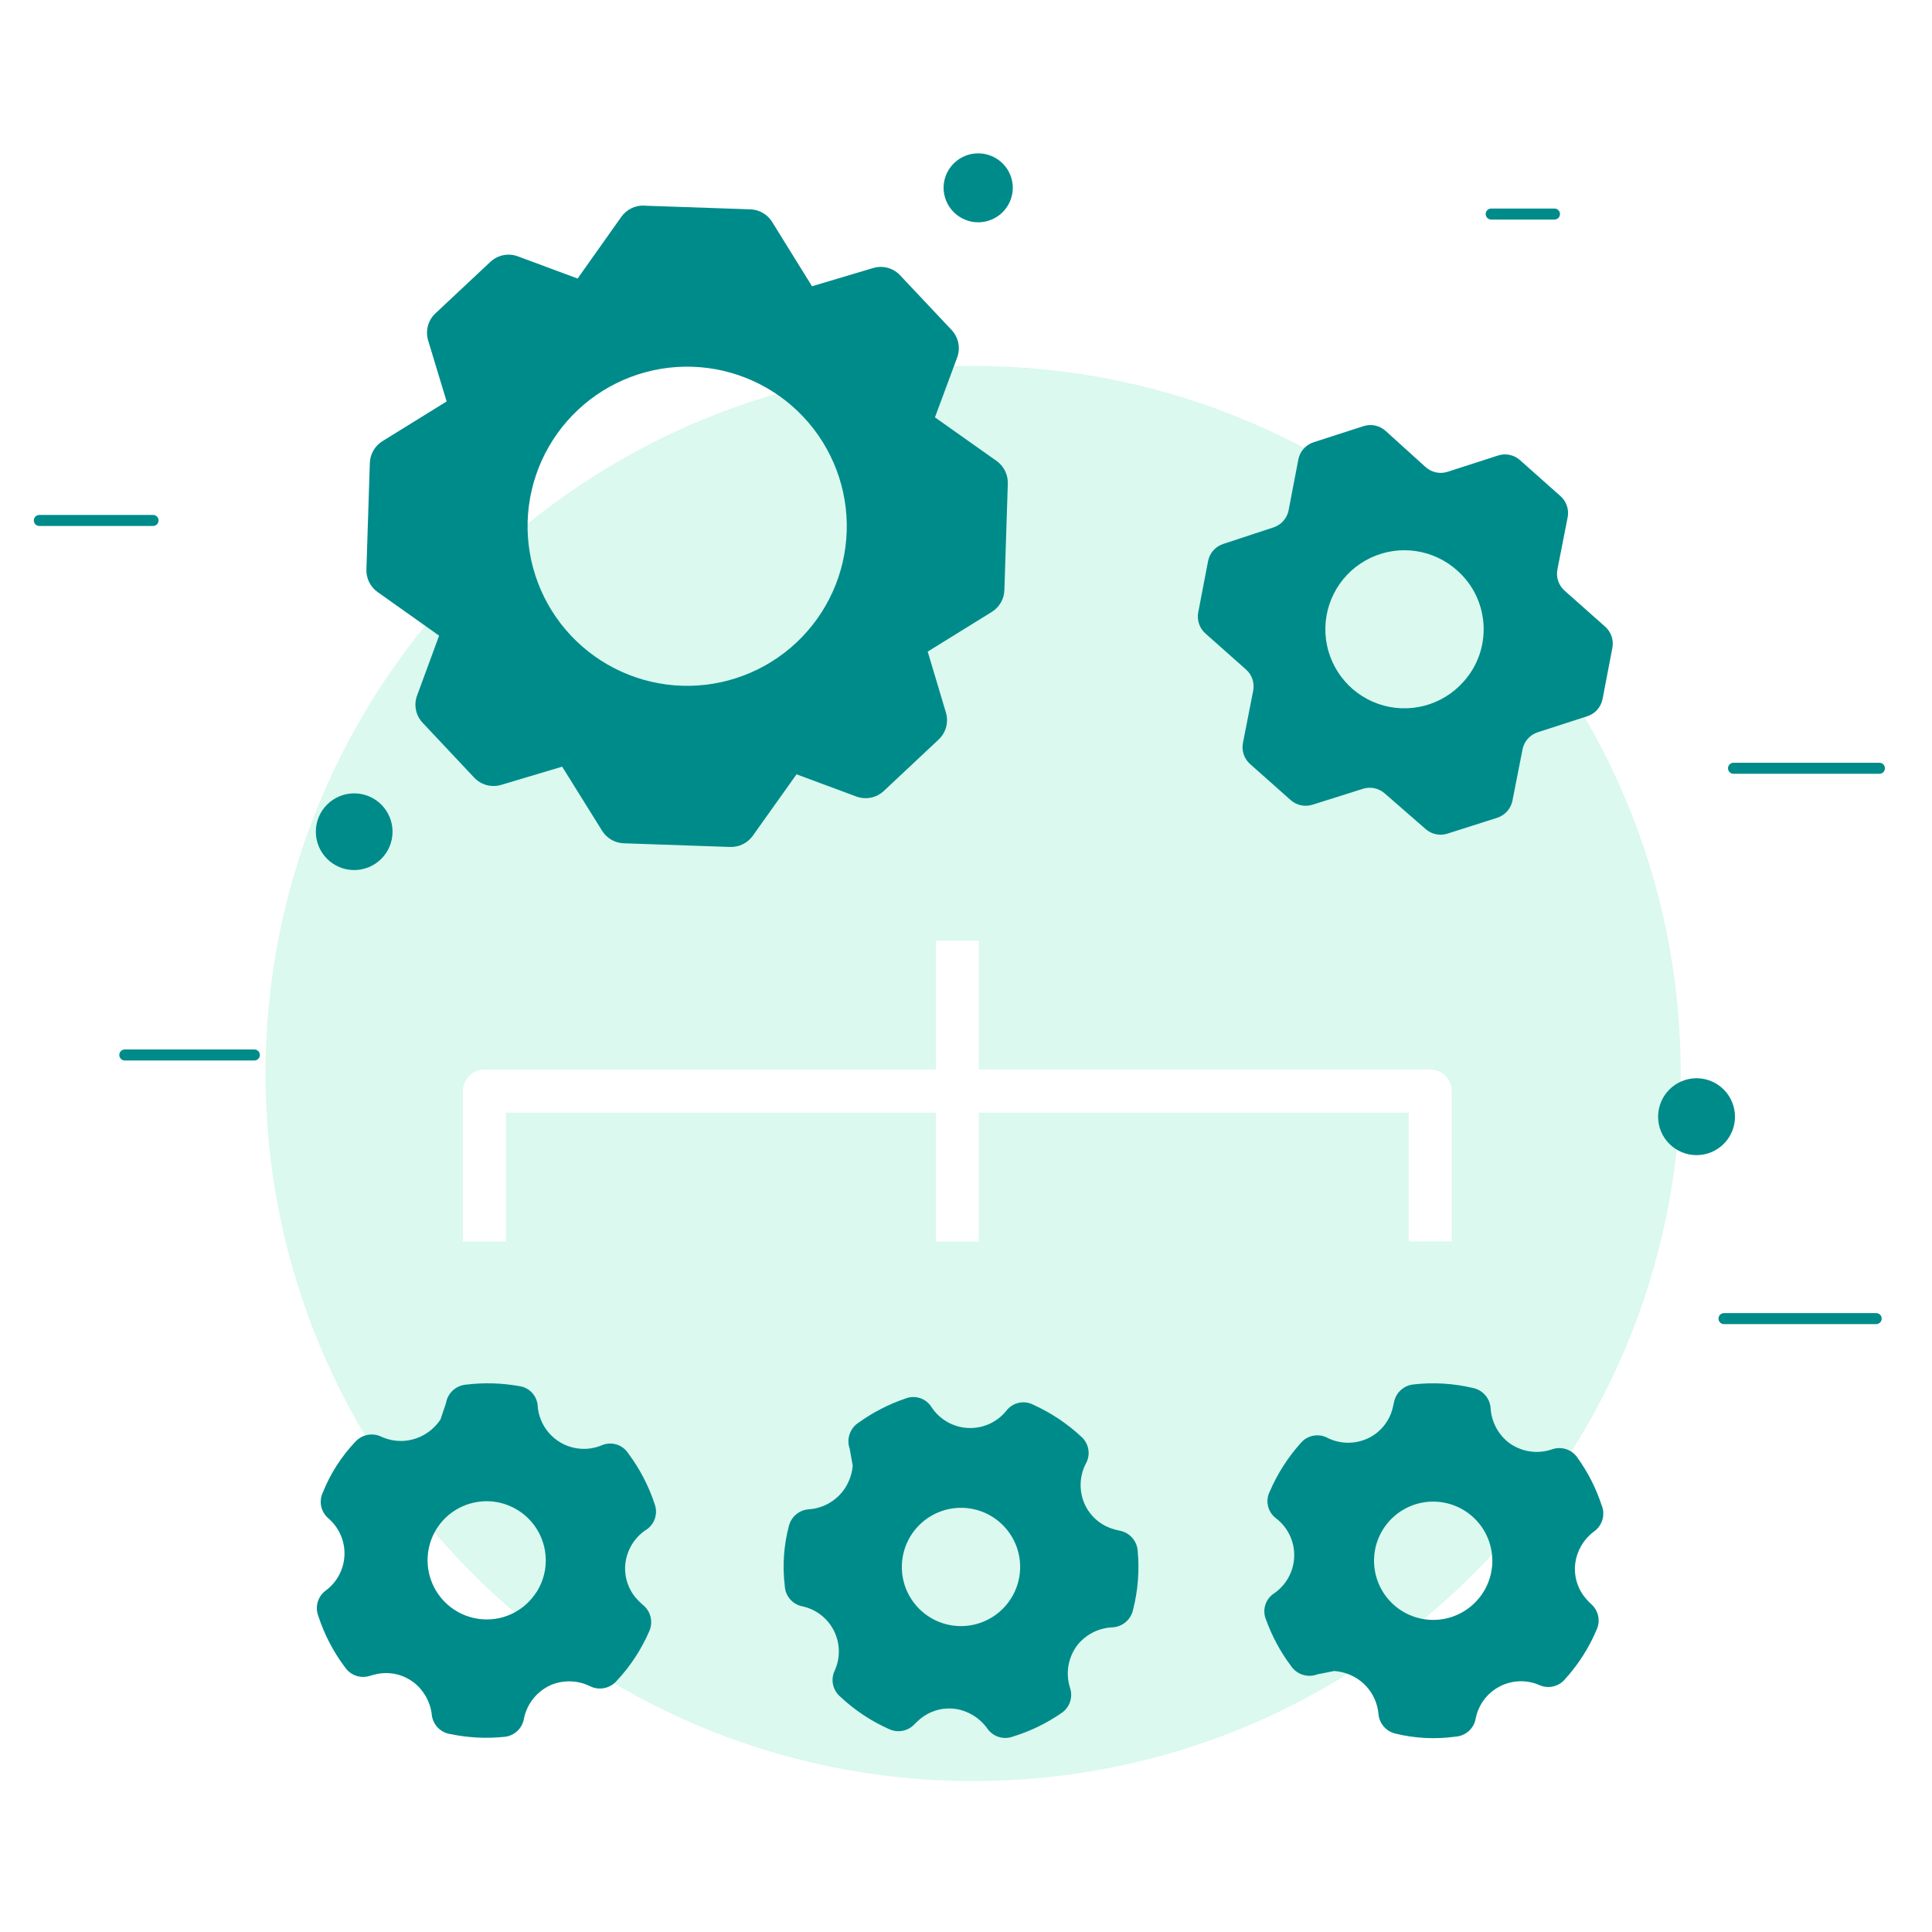 <svg width="250" height="250" viewBox="0 0 250 250" fill="none" xmlns="http://www.w3.org/2000/svg">
    <rect x="0" y="0" width="250" height="250" fill="#333333" stroke="none"/>
    <g clip-path="url(#clip0_343_235)">
        <path d="M0 0H250V250H0V0Z" fill="white"/>
        <path d="M0 0H250V250H0V0Z" fill="white"/>
        <path d="M125.929 47.346C176.496 47.35 217.488 88.345 217.486 138.913C217.484 189.48 176.489 230.473 125.921 230.471C75.354 230.47 34.361 189.477 34.361 138.909C34.361 114.625 44.007 91.336 61.179 74.164C78.35 56.993 101.639 47.346 125.923 47.346" fill="#DBF9EE"/>
        <path d="M131.057 24.288C131.056 25.475 130.584 26.614 129.744 27.453C128.905 28.293 127.766 28.765 126.579 28.766C125.391 28.765 124.252 28.293 123.413 27.453C122.573 26.614 122.101 25.475 122.1 24.288C122.1 24.08 122.114 23.875 122.143 23.67C122.308 22.553 122.888 21.539 123.768 20.831C124.648 20.124 125.763 19.775 126.889 19.853C128.016 19.932 129.071 20.433 129.844 21.256C130.617 22.079 131.051 23.164 131.059 24.293M224.507 144.498C224.507 147.246 222.28 149.473 219.532 149.473C216.784 149.473 214.557 147.246 214.557 144.5C214.559 143.181 215.083 141.917 216.015 140.984C216.947 140.051 218.211 139.526 219.53 139.523C220.85 139.525 222.114 140.049 223.047 140.982C223.98 141.914 224.505 143.179 224.507 144.498ZM45.841 112.586C47.156 112.583 48.416 112.058 49.345 111.127C50.274 110.196 50.795 108.935 50.795 107.62C50.793 106.304 50.27 105.043 49.339 104.113C48.409 103.184 47.148 102.661 45.832 102.661C44.517 102.661 43.255 103.184 42.325 104.113C41.395 105.043 40.871 106.304 40.87 107.62C40.869 108.935 41.391 110.196 42.319 111.127C43.248 112.058 44.508 112.583 45.823 112.586M45.839 112.586C47.154 112.583 48.415 112.058 49.343 111.127C50.272 110.196 50.793 108.935 50.793 107.62C50.791 106.304 50.268 105.043 49.338 104.113C48.407 103.184 47.146 102.661 45.83 102.661C44.515 102.661 43.254 103.184 42.323 104.113C41.393 105.043 40.869 106.304 40.868 107.62C40.867 108.935 41.389 110.196 42.317 111.127C43.246 112.058 44.506 112.583 45.821 112.586" fill="#008B8B"/>
        <path d="M32.913 137.229H16.15C15.961 137.229 15.779 137.153 15.645 137.019C15.511 136.885 15.436 136.704 15.436 136.514C15.436 136.325 15.511 136.143 15.645 136.009C15.779 135.875 15.961 135.8 16.15 135.8H32.913C33.102 135.8 33.284 135.875 33.418 136.009C33.551 136.143 33.627 136.325 33.627 136.514C33.627 136.704 33.551 136.885 33.418 137.019C33.284 137.153 33.102 137.229 32.913 137.229ZM19.805 68.062H5.091C4.902 68.062 4.72 67.987 4.586 67.853C4.452 67.719 4.377 67.538 4.377 67.348C4.377 67.159 4.452 66.977 4.586 66.843C4.72 66.709 4.902 66.634 5.091 66.634H19.805C19.995 66.634 20.177 66.709 20.31 66.843C20.444 66.977 20.52 67.159 20.52 67.348C20.52 67.538 20.444 67.719 20.31 67.853C20.177 67.987 19.995 68.062 19.805 68.062ZM201.146 28.413H192.961C192.771 28.413 192.59 28.337 192.456 28.203C192.322 28.069 192.246 27.888 192.246 27.698C192.246 27.509 192.322 27.327 192.456 27.193C192.59 27.059 192.771 26.984 192.961 26.984H201.146C201.336 26.984 201.518 27.059 201.652 27.193C201.785 27.327 201.861 27.509 201.861 27.698C201.861 27.888 201.785 28.069 201.652 28.203C201.518 28.337 201.336 28.413 201.146 28.413ZM243.193 100.129H224.316C224.127 100.129 223.945 100.053 223.811 99.919C223.677 99.785 223.602 99.604 223.602 99.414C223.602 99.225 223.677 99.043 223.811 98.909C223.945 98.775 224.127 98.7 224.316 98.7H243.193C243.382 98.7 243.564 98.775 243.698 98.909C243.832 99.043 243.907 99.225 243.907 99.414C243.907 99.604 243.832 99.785 243.698 99.919C243.564 100.053 243.382 100.129 243.193 100.129ZM242.777 171.343H223.088C222.898 171.343 222.716 171.268 222.582 171.134C222.448 171 222.373 170.818 222.373 170.629C222.373 170.439 222.448 170.257 222.582 170.123C222.716 169.99 222.898 169.914 223.088 169.914H242.777C242.966 169.914 243.148 169.99 243.282 170.123C243.416 170.257 243.491 170.439 243.491 170.629C243.491 170.818 243.416 171 243.282 171.134C243.148 171.268 242.966 171.343 242.777 171.343Z" fill="#008B8B"/>
        <path d="M126.659 121.707V138.396H185.075C186.514 138.395 187.716 139.493 187.845 140.925L187.855 141.177V160.641H182.291V143.966H126.659V160.657H121.095V143.966H65.463V160.654H59.905V141.189C59.902 139.659 61.138 138.414 62.668 138.407H121.098V121.72H126.661L126.659 121.707Z" fill="white"/>
        <path d="M83.348 26.6C82.781 26.581 82.217 26.7 81.706 26.949C81.196 27.198 80.754 27.568 80.42 28.028L74.743 36.042L67.008 33.169C66.409 32.947 65.759 32.896 65.132 33.021C64.505 33.147 63.925 33.445 63.457 33.881L56.339 40.554C55.872 40.994 55.536 41.555 55.371 42.175C55.206 42.795 55.216 43.449 55.402 44.063L57.793 51.949L49.466 57.101C48.987 57.402 48.59 57.817 48.309 58.308C48.028 58.798 47.872 59.351 47.855 59.916L47.413 73.695C47.396 74.263 47.52 74.827 47.773 75.336C48.026 75.845 48.401 76.283 48.865 76.612L56.821 82.255L53.975 89.989C53.749 90.588 53.697 91.239 53.825 91.866C53.953 92.493 54.255 93.072 54.697 93.535L61.362 100.626C62.257 101.576 63.612 101.938 64.861 101.56L72.745 99.205L77.91 107.5C78.209 107.979 78.62 108.377 79.109 108.66C79.597 108.943 80.148 109.101 80.712 109.121L94.475 109.596C95.042 109.615 95.605 109.494 96.114 109.245C96.623 108.996 97.064 108.626 97.397 108.167L103.072 100.195L110.806 103.067C111.406 103.29 112.057 103.342 112.684 103.216C113.312 103.09 113.892 102.792 114.36 102.356L121.458 95.698C121.924 95.26 122.259 94.702 122.426 94.084C122.592 93.467 122.584 92.816 122.402 92.203L120.044 84.317L128.34 79.182C128.822 78.882 129.224 78.468 129.508 77.976C129.792 77.484 129.95 76.93 129.968 76.362L130.41 62.575C130.427 62.01 130.306 61.45 130.057 60.943C129.808 60.435 129.44 59.997 128.983 59.664L120.981 54.004L123.854 46.27C124.079 45.668 124.131 45.015 124.005 44.385C123.879 43.755 123.579 43.173 123.14 42.704L116.472 35.62C115.58 34.67 114.227 34.31 112.979 34.685L105.074 37.041L99.912 28.713C99.613 28.233 99.201 27.834 98.712 27.551C98.223 27.267 97.672 27.109 97.107 27.089L83.346 26.614L83.348 26.6ZM89.574 47.457C95.048 47.632 100.228 49.973 103.976 53.965C107.725 57.958 109.735 63.275 109.564 68.748C109.39 74.221 107.049 79.401 103.056 83.149C99.064 86.898 93.746 88.908 88.272 88.738C82.798 88.564 77.617 86.224 73.868 82.232C70.119 78.241 68.108 72.924 68.277 67.451C68.449 61.976 70.79 56.792 74.783 53.042C78.776 49.293 84.098 47.282 89.574 47.457Z" fill="#008B8B"/>
        <path d="M56.991 183.695L57.705 181.586C57.918 180.261 59.016 179.259 60.353 179.166C62.619 178.893 64.912 178.957 67.159 179.357C68.48 179.522 69.498 180.604 69.577 181.934C69.648 182.88 69.942 183.795 70.436 184.604C70.929 185.414 71.607 186.095 72.415 186.592C73.222 187.089 74.136 187.387 75.081 187.463C76.026 187.539 76.975 187.389 77.852 187.027C78.451 186.764 79.125 186.721 79.752 186.908C80.38 187.094 80.921 187.497 81.28 188.045C82.782 190.05 83.946 192.287 84.727 194.668C85.175 195.936 84.662 197.343 83.503 198.025C82.72 198.565 82.076 199.281 81.621 200.116C81.166 200.951 80.915 201.882 80.887 202.832C80.855 204.234 81.325 205.6 82.209 206.688C82.541 207.073 82.902 207.432 83.291 207.759C83.749 208.161 84.067 208.699 84.198 209.295C84.329 209.891 84.266 210.513 84.018 211.07C82.998 213.431 81.578 215.599 79.821 217.477C79.4 217.975 78.823 218.314 78.183 218.441C77.543 218.567 76.88 218.472 76.302 218.172C75.54 217.806 74.712 217.602 73.868 217.571C73.023 217.54 72.182 217.684 71.396 217.993C70.481 218.378 69.674 218.981 69.046 219.75C68.418 220.519 67.988 221.43 67.794 222.404C67.571 223.711 66.471 224.69 65.146 224.757C62.876 224.983 60.584 224.863 58.35 224.4C57.694 224.32 57.086 224.014 56.632 223.534C56.178 223.054 55.905 222.431 55.861 221.772C55.647 220.147 54.797 218.673 53.498 217.675C52.321 216.79 50.855 216.379 49.391 216.523C48.885 216.584 48.386 216.691 47.9 216.843C47.32 217.038 46.694 217.041 46.113 216.851C45.532 216.661 45.027 216.289 44.675 215.79C43.142 213.767 41.961 211.501 41.182 209.086C40.963 208.506 40.941 207.87 41.12 207.277C41.298 206.683 41.667 206.165 42.169 205.802C43.619 204.723 44.503 203.045 44.573 201.24C44.643 199.434 43.889 197.693 42.527 196.506C42.036 196.101 41.697 195.542 41.564 194.921C41.431 194.299 41.511 193.651 41.793 193.081C42.77 190.649 44.202 188.425 46.011 186.529C46.428 186.083 46.977 185.782 47.578 185.671C48.178 185.559 48.799 185.644 49.348 185.911C50.139 186.272 50.999 186.459 51.869 186.459C52.739 186.459 53.599 186.272 54.391 185.911C55.443 185.427 56.341 184.662 56.987 183.7M69.425 206.022C71.691 202.457 70.643 197.732 67.08 195.461C63.518 193.19 58.791 194.234 56.518 197.793C55.709 199.069 55.295 200.556 55.329 202.067C55.363 203.578 55.843 205.045 56.709 206.283C57.574 207.522 58.787 208.477 60.194 209.028C61.601 209.579 63.139 209.702 64.616 209.381C65.599 209.163 66.53 208.753 67.354 208.174C68.178 207.596 68.88 206.86 69.419 206.009M172.652 216.225L170.469 216.659C169.214 217.136 167.796 216.684 167.05 215.568C165.682 213.742 164.594 211.722 163.821 209.575C163.571 208.98 163.537 208.317 163.724 207.699C163.912 207.081 164.309 206.549 164.848 206.193C165.632 205.66 166.278 204.948 166.733 204.116C167.189 203.285 167.441 202.357 167.469 201.41C167.497 200.462 167.3 199.521 166.894 198.665C166.488 197.808 165.885 197.059 165.134 196.481C164.607 196.092 164.235 195.53 164.084 194.894C163.933 194.257 164.012 193.588 164.307 193.004C165.296 190.702 166.654 188.577 168.328 186.713C168.752 186.217 169.335 185.884 169.978 185.772C170.62 185.66 171.281 185.776 171.848 186.098C172.706 186.508 173.648 186.709 174.598 186.686C175.549 186.664 176.48 186.418 177.318 185.968C178.547 185.296 179.497 184.208 179.996 182.898C180.165 182.419 180.295 181.927 180.387 181.427C180.507 180.83 180.814 180.287 181.263 179.877C181.713 179.467 182.282 179.211 182.887 179.147C185.443 178.854 188.028 179.004 190.532 179.588C191.173 179.705 191.756 180.036 192.184 180.527C192.612 181.018 192.861 181.64 192.889 182.291C193.016 183.995 193.844 185.568 195.177 186.636C195.967 187.237 196.892 187.635 197.872 187.795C198.852 187.956 199.856 187.873 200.796 187.556C201.401 187.333 202.063 187.323 202.674 187.527C203.285 187.731 203.809 188.136 204.159 188.677C205.488 190.533 206.527 192.58 207.241 194.748C207.498 195.357 207.536 196.036 207.346 196.669C207.157 197.302 206.753 197.849 206.203 198.216C204.902 199.211 204.05 200.682 203.834 202.307C203.653 203.769 204.028 205.245 204.884 206.443C205.189 206.851 205.531 207.23 205.905 207.575C206.846 208.406 207.128 209.757 206.598 210.895C205.61 213.233 204.235 215.387 202.53 217.266C202.137 217.745 201.597 218.08 200.993 218.221C200.39 218.362 199.757 218.301 199.193 218.047C197.534 217.329 195.639 217.398 194.039 218.24C193.249 218.655 192.562 219.241 192.028 219.956C191.494 220.671 191.127 221.496 190.953 222.372C190.848 222.999 190.533 223.572 190.06 223.998C189.587 224.424 188.985 224.678 188.35 224.718C185.755 225.082 183.115 224.95 180.569 224.329C179.974 224.19 179.439 223.864 179.043 223.399C178.647 222.934 178.41 222.354 178.368 221.745C178.286 220.879 178.019 220.04 177.585 219.286C177.151 218.531 176.56 217.879 175.852 217.373C174.906 216.702 173.794 216.305 172.637 216.227M185.777 194.315C181.557 194.136 177.991 197.409 177.807 201.627C177.72 203.653 178.44 205.631 179.809 207.127C181.178 208.623 183.085 209.515 185.11 209.607C189.33 209.798 192.905 206.534 193.1 202.315C193.145 201.308 192.992 200.303 192.649 199.356C192.305 198.409 191.778 197.539 191.098 196.796C190.418 196.053 189.598 195.451 188.685 195.026C187.773 194.6 186.785 194.358 185.778 194.315M110.344 189.67L109.952 187.477C109.503 186.215 109.982 184.809 111.109 184.084C112.962 182.753 115.003 181.704 117.164 180.972C118.402 180.477 119.816 180.938 120.527 182.066C121.045 182.86 121.744 183.52 122.566 183.991C123.388 184.463 124.31 184.733 125.257 184.779C126.204 184.825 127.148 184.647 128.013 184.258C128.877 183.869 129.637 183.281 130.23 182.541C130.629 182.022 131.199 181.661 131.838 181.522C132.478 181.383 133.147 181.475 133.725 181.782C136.007 182.816 138.104 184.216 139.935 185.925C140.935 186.823 141.16 188.304 140.471 189.457C140.046 190.307 139.826 191.246 139.83 192.196C139.835 193.147 140.063 194.083 140.496 194.929C141.145 196.175 142.217 197.148 143.519 197.673C143.996 197.851 144.485 197.991 144.984 198.091C145.579 198.223 146.117 198.542 146.518 199.001C146.919 199.46 147.163 200.035 147.214 200.643C147.457 203.202 147.257 205.786 146.623 208.277C146.494 208.916 146.151 209.492 145.651 209.91C145.152 210.329 144.525 210.565 143.873 210.581C143.029 210.626 142.204 210.846 141.45 211.225C140.695 211.604 140.026 212.135 139.485 212.784C138.869 213.562 138.453 214.48 138.273 215.456C138.093 216.432 138.156 217.438 138.455 218.384C138.665 218.993 138.662 219.655 138.446 220.262C138.231 220.869 137.815 221.384 137.268 221.723C135.388 223.016 133.323 224.016 131.143 224.688C130.529 224.933 129.85 224.957 129.22 224.755C128.591 224.554 128.052 224.139 127.696 223.582C126.725 222.264 125.272 221.383 123.653 221.132C122.195 220.924 120.712 221.271 119.498 222.104C119.084 222.4 118.698 222.733 118.344 223.1C117.93 223.55 117.382 223.854 116.782 223.967C116.181 224.081 115.56 223.997 115.01 223.729C112.693 222.695 110.566 221.278 108.719 219.538C107.753 218.707 107.46 217.336 108.005 216.184C108.757 214.54 108.723 212.645 107.914 211.027C107.515 210.229 106.943 209.53 106.238 208.982C105.533 208.435 104.715 208.052 103.843 207.863C103.218 207.744 102.652 207.418 102.235 206.938C101.819 206.457 101.578 205.85 101.55 205.215C101.234 202.614 101.416 199.976 102.085 197.443C102.237 196.852 102.574 196.326 103.047 195.94C103.519 195.554 104.103 195.33 104.712 195.3C106.468 195.168 108.08 194.281 109.132 192.87C109.82 191.939 110.238 190.836 110.341 189.682M131.991 203.245C132.257 199.029 129.057 195.395 124.841 195.125C122.817 194.997 120.824 195.678 119.301 197.017C117.777 198.356 116.847 200.244 116.714 202.268C116.439 206.484 119.634 210.123 123.85 210.4C124.854 210.465 125.862 210.332 126.815 210.008C127.767 209.683 128.647 209.174 129.403 208.51C130.159 207.845 130.777 207.038 131.221 206.135C131.665 205.231 131.927 204.249 131.991 203.245Z" fill="#008B8B"/>
        <path d="M201.927 64.199C202.308 64.536 202.593 64.967 202.756 65.449C202.918 65.931 202.951 66.447 202.852 66.946L201.529 73.685C201.33 74.699 201.684 75.744 202.457 76.43L207.713 81.096C208.482 81.78 208.834 82.817 208.641 83.828L207.372 90.448C207.172 91.492 206.42 92.346 205.407 92.676L198.979 94.755C197.972 95.081 197.22 95.93 197.014 96.969L195.711 103.603C195.609 104.116 195.372 104.592 195.023 104.983C194.675 105.373 194.229 105.663 193.731 105.823L187.293 107.873C186.816 108.025 186.307 108.052 185.816 107.95C185.325 107.849 184.869 107.622 184.491 107.292L179.161 102.649C178.391 101.98 177.329 101.762 176.357 102.071L169.836 104.13C168.854 104.442 167.78 104.215 167.011 103.53L161.766 98.871C160.991 98.185 160.638 97.14 160.838 96.124L162.161 89.385C162.363 88.369 162.011 87.324 161.236 86.637L155.981 81.972C155.602 81.636 155.318 81.207 155.155 80.727C154.993 80.248 154.957 79.734 155.052 79.237L156.323 72.61C156.525 71.567 157.277 70.715 158.288 70.387L164.793 68.244C165.288 68.082 165.73 67.79 166.074 67.398C166.417 67.007 166.65 66.531 166.747 66.019L168.005 59.456C168.205 58.412 168.959 57.558 169.97 57.23L176.434 55.142C177.427 54.821 178.516 55.053 179.291 55.753L184.47 60.437C185.245 61.137 186.334 61.371 187.327 61.047L193.847 58.942C194.832 58.623 195.913 58.849 196.686 59.539L201.927 64.199ZM188.634 73.887C185.573 71.083 181.122 70.408 177.366 72.178C173.611 73.948 171.298 77.812 171.513 81.956C171.727 86.101 174.425 89.706 178.343 91.08C182.261 92.453 186.618 91.323 189.375 88.217C193.127 84.055 192.795 77.64 188.634 73.887Z" fill="#008B8B"/>
    </g>
    <defs>
        <clipPath id="clip0_343_235">
            <rect width="250" height="250" fill="white"/>
        </clipPath>
    </defs>
</svg>
